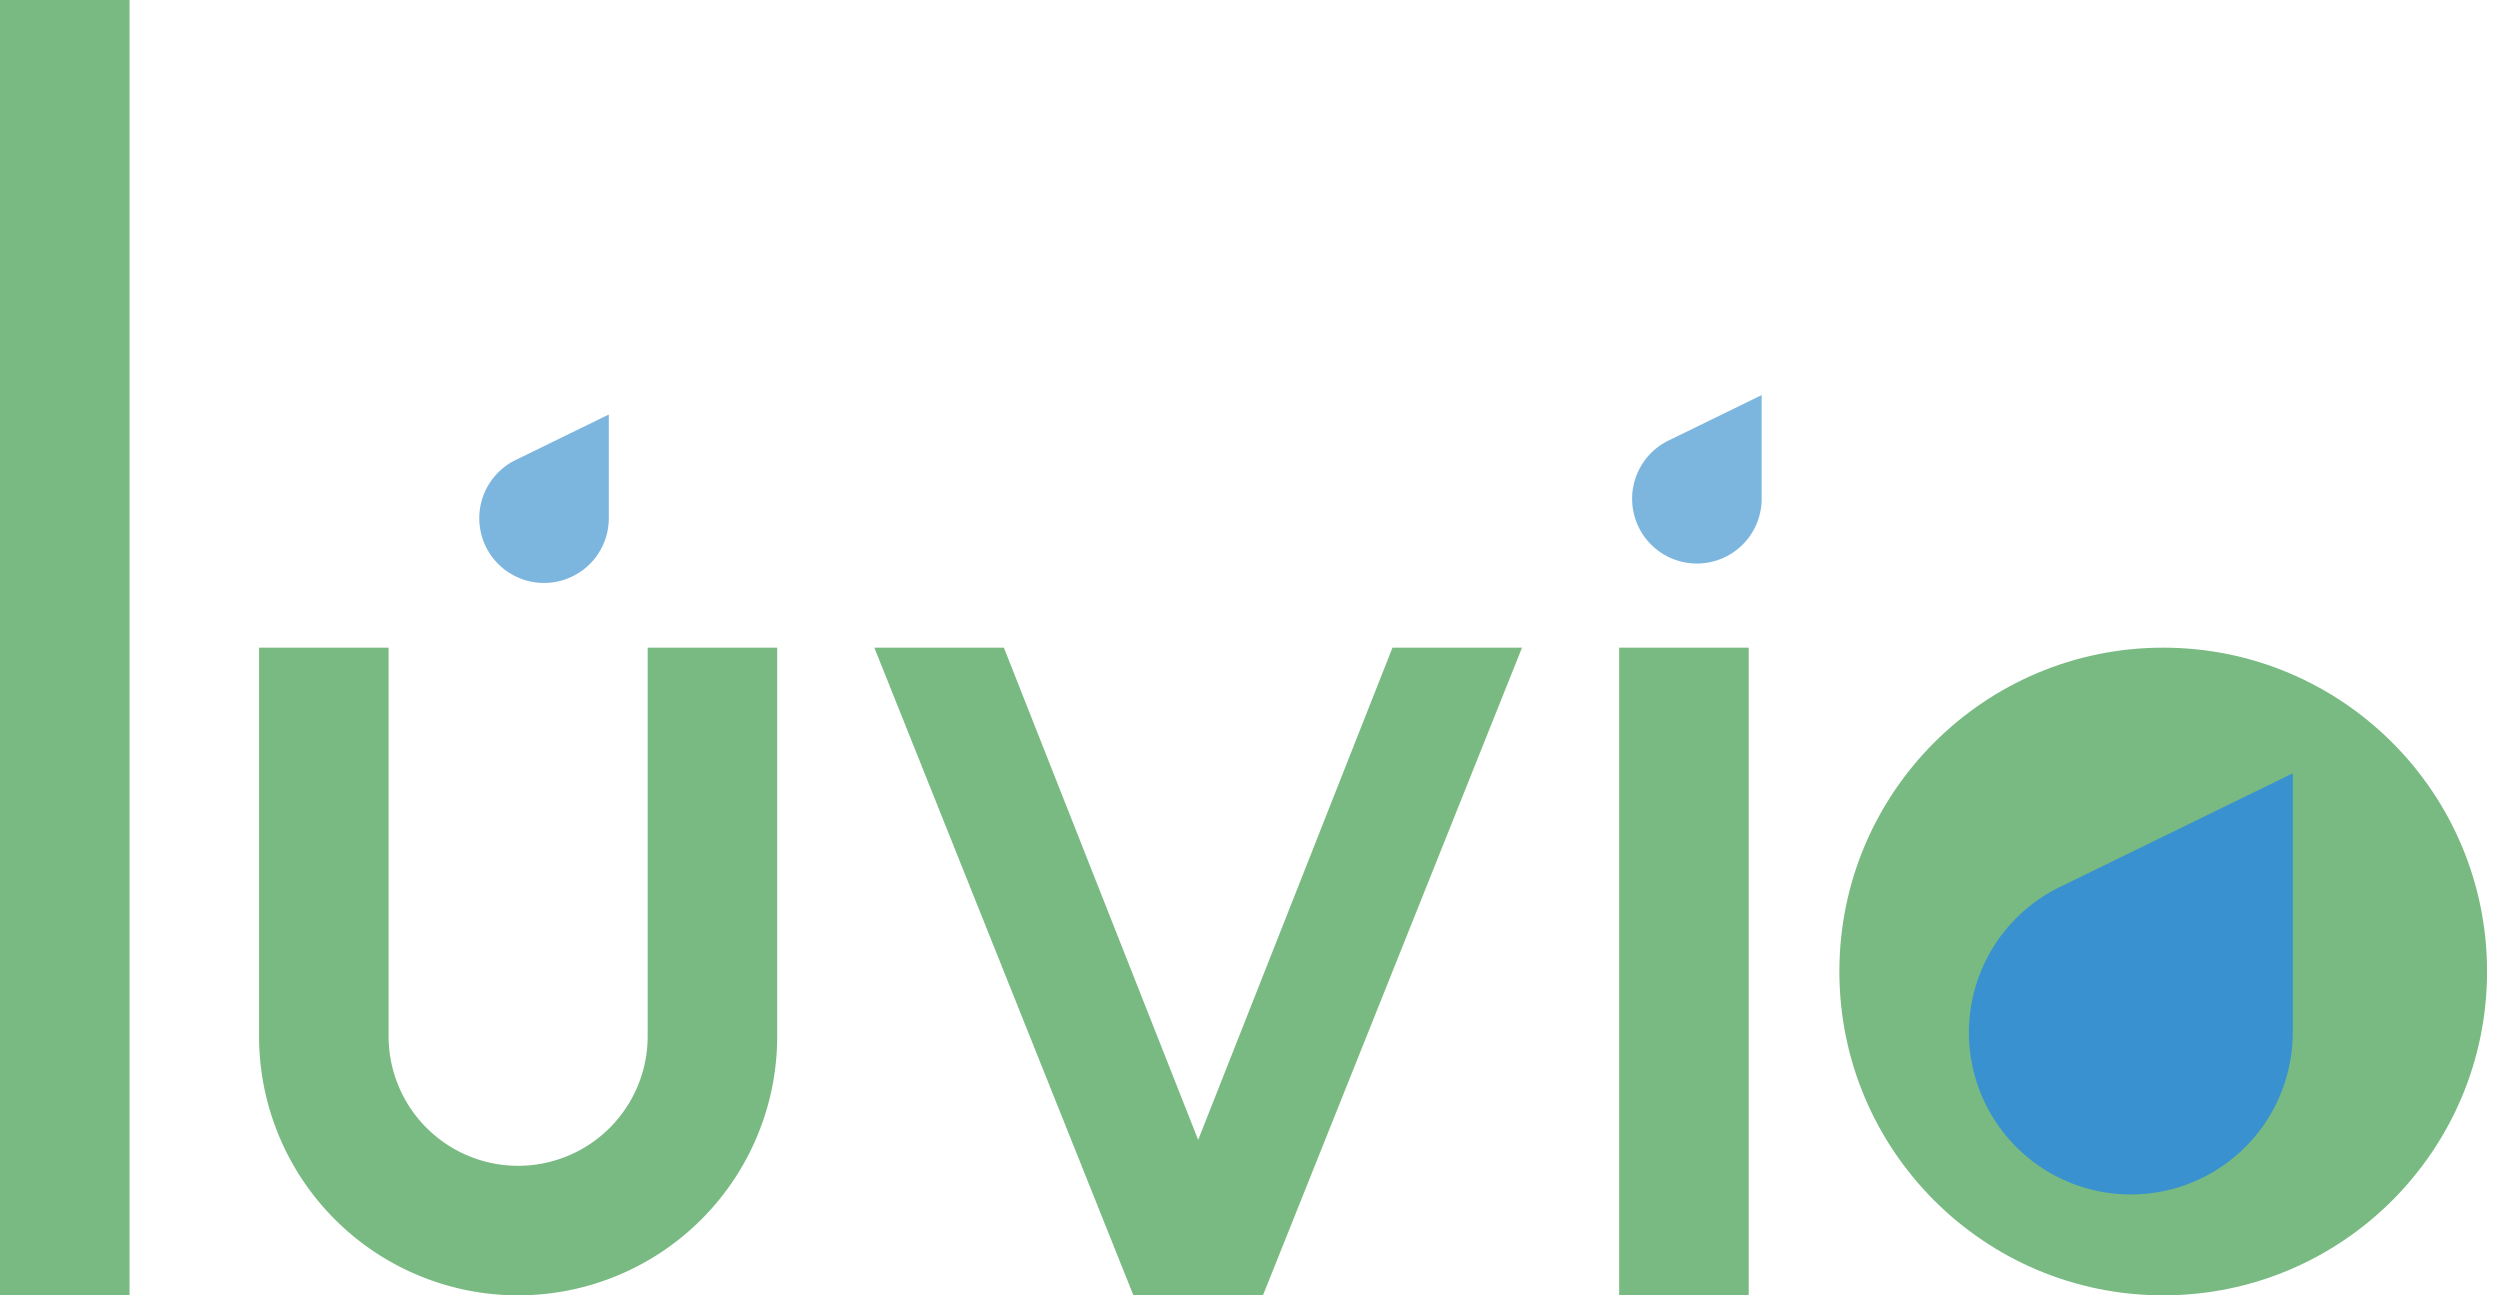 <?xml version="1.0" encoding="UTF-8" standalone="no"?>
<svg
   xmlns:dc="http://purl.org/dc/elements/1.1/"
   xmlns:cc="http://creativecommons.org/ns#"
   xmlns:rdf="http://www.w3.org/1999/02/22-rdf-syntax-ns#"
   xmlns:svg="http://www.w3.org/2000/svg"
   xmlns="http://www.w3.org/2000/svg"
   xmlns:sodipodi="http://sodipodi.sourceforge.net/DTD/sodipodi-0.dtd"
   xmlns:inkscape="http://www.inkscape.org/namespaces/inkscape"
   inkscape:export-ydpi="96"
   inkscape:export-xdpi="96"
   inkscape:export-filename="/Users/seanny/engineering/projects/luvio-app/assets/images/luvio.png"
   width="193mm"
   height="100mm"
   viewBox="0 0 193 100"
   version="1.1"
   id="svg32"
   inkscape:version="1.1-dev (bc69992, 2020-04-15)"
   sodipodi:docname="luvio-redo.svg">
  <defs
     id="defs26" />
  <sodipodi:namedview
     id="base"
     pagecolor="#ffffff"
     bordercolor="#666666"
     borderopacity="1.0"
     inkscape:pageopacity="0.0"
     inkscape:pageshadow="2"
     inkscape:zoom="0.35"
     inkscape:cx="352.85714"
     inkscape:cy="560"
     inkscape:document-units="mm"
     inkscape:current-layer="layer1"
     showgrid="false"
     inkscape:window-width="1252"
     inkscape:window-height="938"
     inkscape:window-x="0"
     inkscape:window-y="23"
     inkscape:window-maximized="0" />
  <g
     inkscape:label="Layer 1"
     inkscape:groupmode="layer"
     id="layer1">
    <path
       id="letter-l"
       style="stroke-width:0;fill:#78ba82;"
       d="M 0,100 H 10 V 0 H 0 Z" />
    <path
       style="stroke-width:0;fill:#78ba82;"
       d="m 20,50 v 30 a 20 20 0 0 0 40 0  v -30 h -10  v 30  a 10 10 0 0 1 -20 0  v -30 z"
       id="letter-u" />
    <path
       id="letter-u-rain-drop"
       d="m 47,40 v -8 l -7.19,3.51 a 5,5 0 1 0 7.19,4.49 z"
       style="fill:#7cb6df;stroke:#000000;stroke-width:0;stroke-linecap:butt;stroke-linejoin:miter;stroke-opacity:1" />
    <path
       id="letter-v"
       style="stroke-width:0;fill:#78ba82;"
       d="m 67.5,50 20,50 H 97.5 l 20,-50 h -10 l -15,38 -15,-38 z" />
    <path
       id="letter-i-base"
       d="m 125,100 h 10 V 50 h -10 z"
       style="stroke-width:0;fill:#78ba82;" />
    <path
       id="letter-i-rain-drop"
       style="fill:#7cb6df;stroke-width:0;"
       d="m 136,38.5 v -8 l -7.19,3.51 a 5,5 0 1 0 7.19,4.49 z" />
    <ellipse
       style="stroke-width:0;fill:#78BA82;"
       id="letter-o-full"
       cx="167"
       cy="75"
       rx="25"
       ry="25" />
    <path
       id="letter-o-rain-drop"
       d="m 177,80 v -20.3 l -17.975,8.775 a 12.5,12.5 0 1 0 17.975,11.225 z"
       style="fill:#3a91cf;stroke:#0D1821;stroke-width:0;stroke-linecap:butt;stroke-linejoin:miter;stroke-opacity:1" />
  </g>
</svg>
